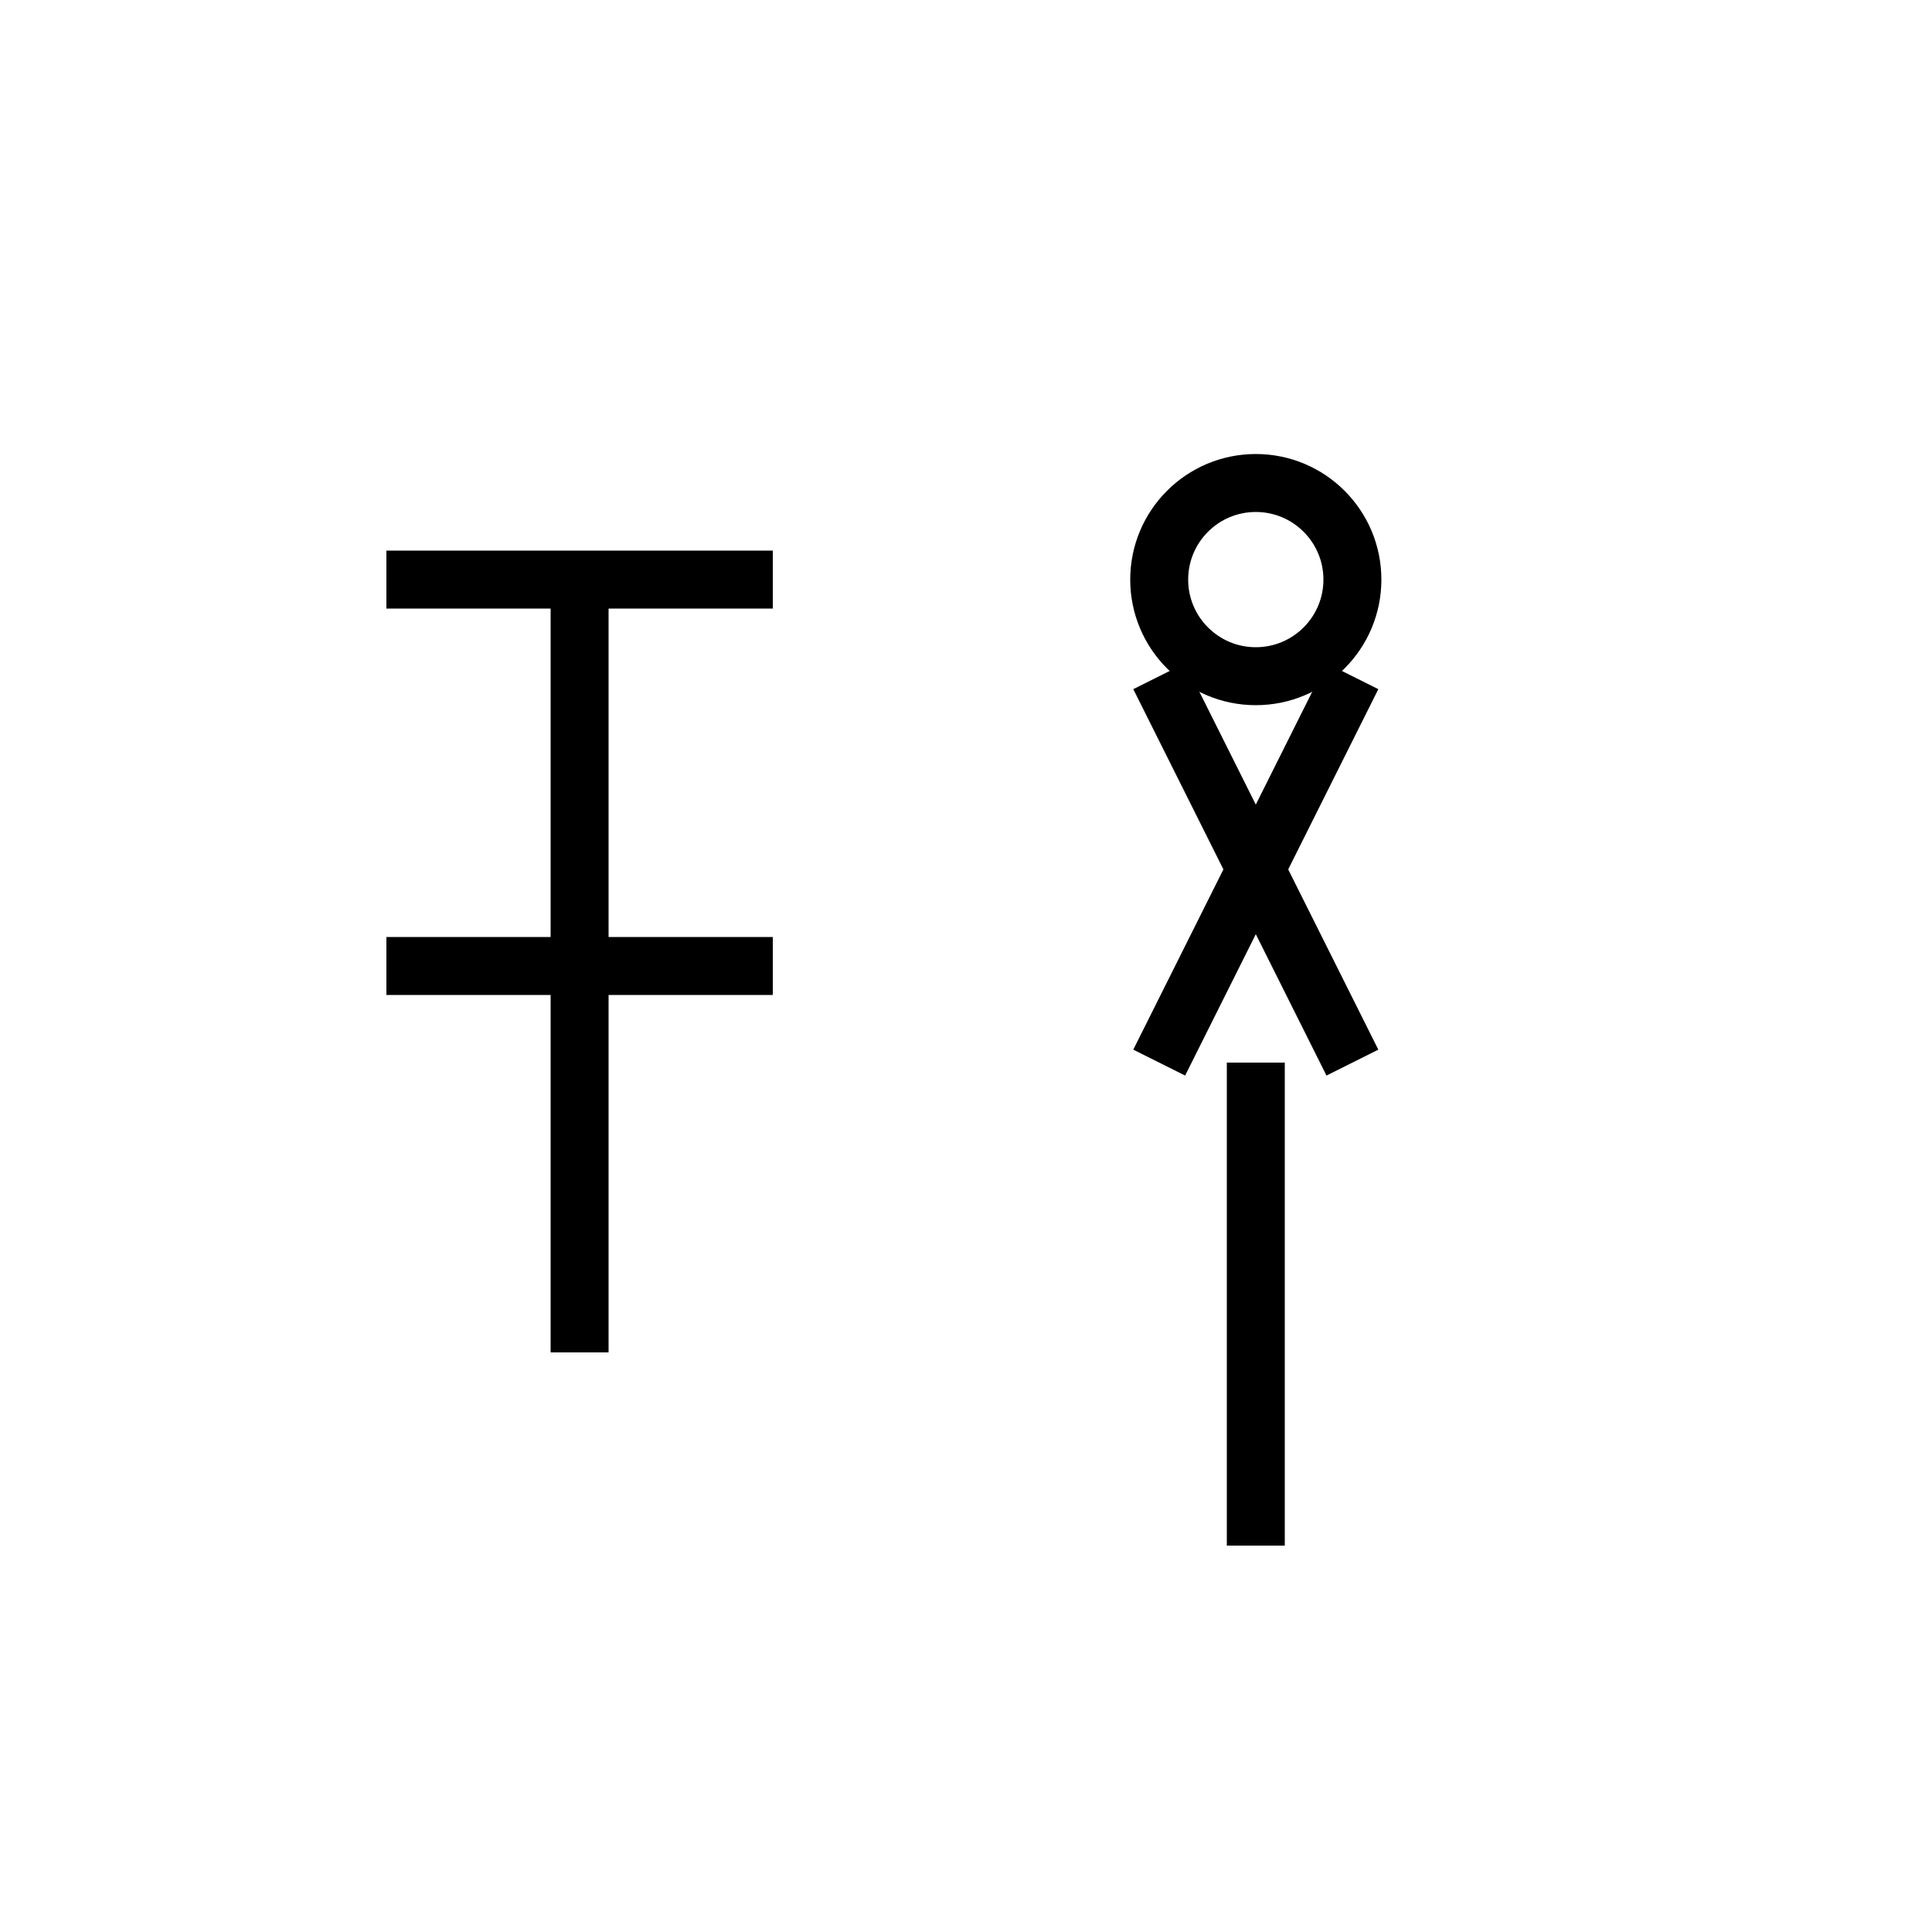 <svg xmlns="http://www.w3.org/2000/svg" viewBox="0 0 100 100" width="100" height="100">
  <g stroke="black" stroke-width="3" fill="none">
    <!-- 偏：言 -->
    <line x1="20" y1="30" x2="40" y2="30"/>
    <line x1="30" y1="30" x2="30" y2="70"/>
    <line x1="20" y1="50" x2="40" y2="50"/>
    <!-- 旁：手を合わせ頭を下げる -->
    <circle cx="65" cy="30" r="5"/>
    <line x1="60" y1="35" x2="70" y2="55"/>
    <line x1="70" y1="35" x2="60" y2="55"/>
    <line x1="65" y1="55" x2="65" y2="80"/>
  </g>
</svg>
